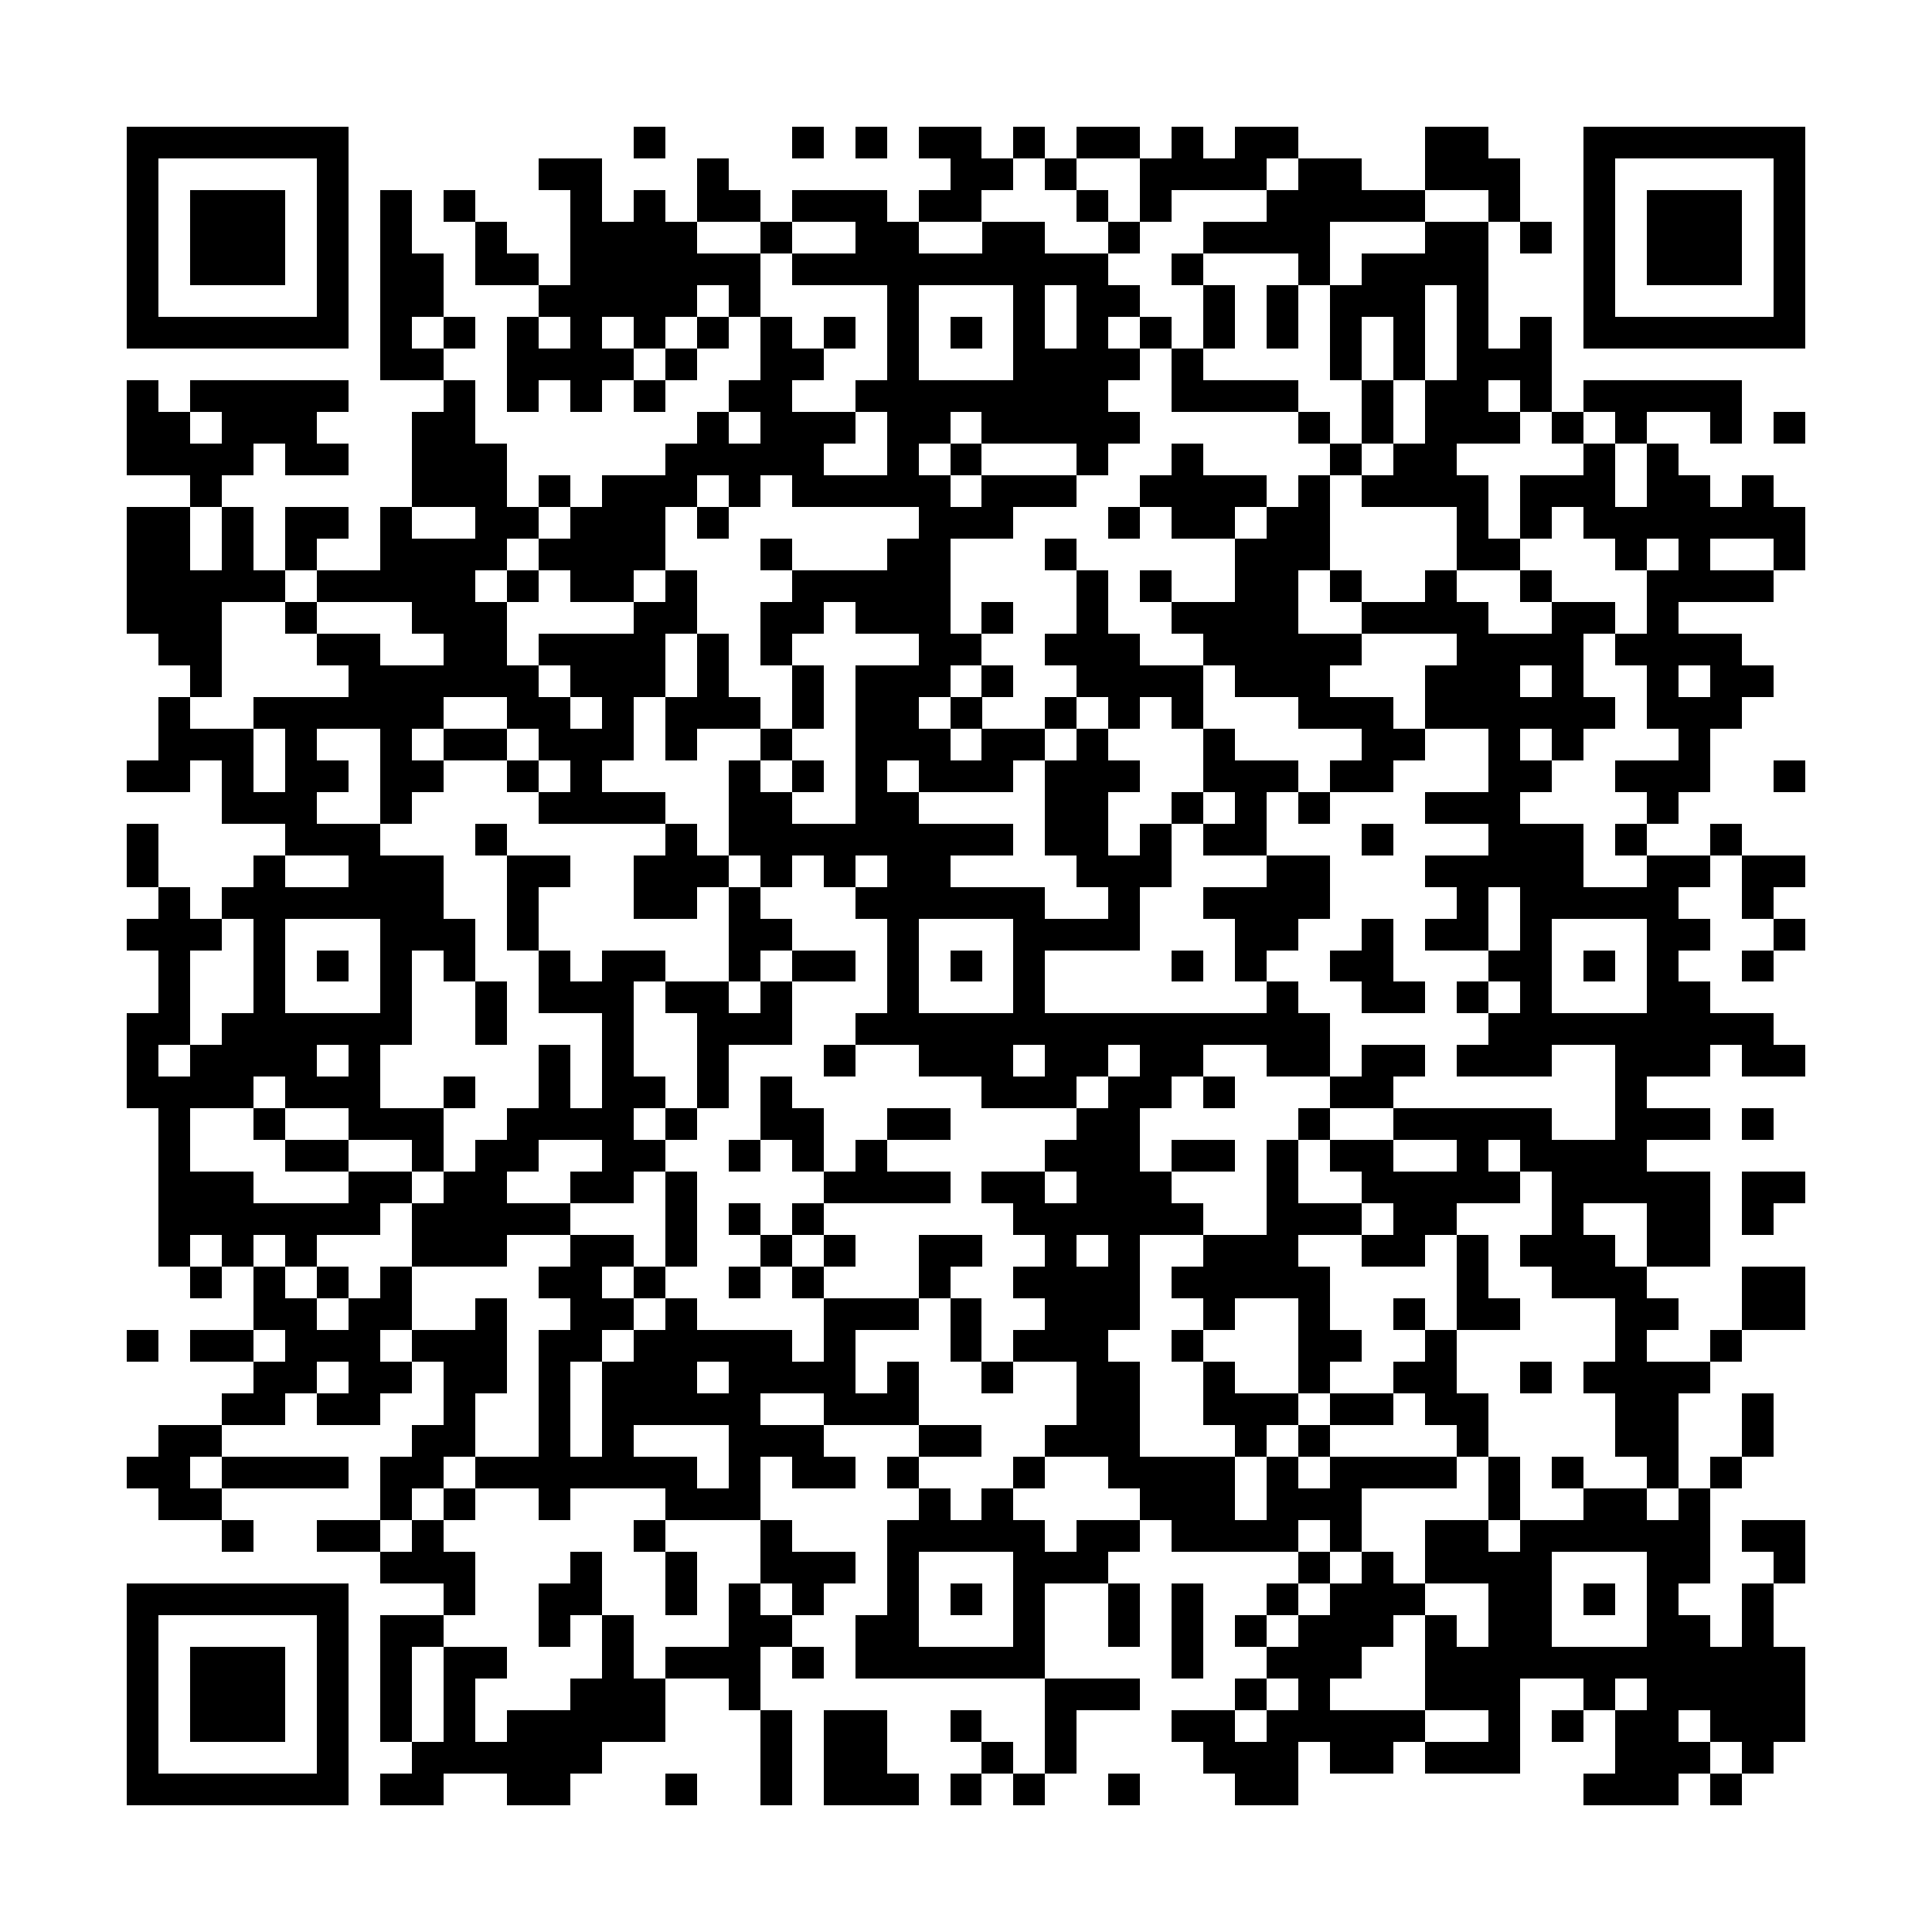 <?xml version="1.0" encoding="utf-8"?><!DOCTYPE svg PUBLIC "-//W3C//DTD SVG 1.1//EN" "http://www.w3.org/Graphics/SVG/1.1/DTD/svg11.dtd"><svg xmlns="http://www.w3.org/2000/svg" viewBox="0 0 61 61" shape-rendering="crispEdges"><path fill="#ffffff" d="M0 0h61v61H0z"/><path stroke="#000000" d="M4 4.5h7m9 0h1m4 0h1m1 0h1m1 0h2m1 0h1m1 0h2m1 0h1m1 0h2m4 0h2m3 0h7M4 5.5h1m5 0h1m6 0h2m3 0h1m7 0h2m1 0h1m2 0h4m1 0h2m2 0h3m2 0h1m5 0h1M4 6.5h1m1 0h3m1 0h1m1 0h1m1 0h1m3 0h1m1 0h1m1 0h2m1 0h3m1 0h2m3 0h1m1 0h1m3 0h5m2 0h1m2 0h1m1 0h3m1 0h1M4 7.5h1m1 0h3m1 0h1m1 0h1m2 0h1m2 0h4m2 0h1m2 0h2m2 0h2m2 0h1m2 0h4m3 0h2m1 0h1m1 0h1m1 0h3m1 0h1M4 8.5h1m1 0h3m1 0h1m1 0h2m1 0h2m1 0h6m1 0h10m2 0h1m3 0h1m1 0h4m3 0h1m1 0h3m1 0h1M4 9.5h1m5 0h1m1 0h2m3 0h5m1 0h1m4 0h1m3 0h1m1 0h2m2 0h1m1 0h1m1 0h3m1 0h1m3 0h1m5 0h1M4 10.5h7m1 0h1m1 0h1m1 0h1m1 0h1m1 0h1m1 0h1m1 0h1m1 0h1m1 0h1m1 0h1m1 0h1m1 0h1m1 0h1m1 0h1m1 0h1m1 0h1m1 0h1m1 0h1m1 0h1m1 0h7M12 11.5h2m2 0h4m1 0h1m2 0h2m2 0h1m3 0h4m1 0h1m4 0h1m1 0h1m1 0h3M4 12.5h1m1 0h5m3 0h1m1 0h1m1 0h1m1 0h1m2 0h2m2 0h8m2 0h4m2 0h1m1 0h2m1 0h1m1 0h5M4 13.5h2m1 0h3m3 0h2m7 0h1m1 0h3m1 0h2m1 0h5m5 0h1m1 0h1m1 0h3m1 0h1m1 0h1m2 0h1m1 0h1M4 14.5h4m1 0h2m2 0h3m5 0h5m2 0h1m1 0h1m3 0h1m2 0h1m4 0h1m1 0h2m4 0h1m1 0h1M6 15.5h1m6 0h3m1 0h1m1 0h3m1 0h1m1 0h5m1 0h3m2 0h4m1 0h1m1 0h4m1 0h3m1 0h2m1 0h1M4 16.5h2m1 0h1m1 0h2m1 0h1m2 0h2m1 0h3m1 0h1m6 0h3m3 0h1m1 0h2m1 0h2m4 0h1m1 0h1m1 0h7M4 17.5h2m1 0h1m1 0h1m2 0h4m1 0h4m3 0h1m3 0h2m3 0h1m5 0h3m4 0h2m3 0h1m1 0h1m2 0h1M4 18.5h5m1 0h5m1 0h1m1 0h2m1 0h1m3 0h5m4 0h1m1 0h1m2 0h2m1 0h1m2 0h1m2 0h1m3 0h4M4 19.5h3m2 0h1m3 0h3m4 0h2m2 0h2m1 0h3m1 0h1m2 0h1m2 0h4m2 0h4m2 0h2m1 0h1M5 20.5h2m3 0h2m2 0h2m1 0h4m1 0h1m1 0h1m4 0h2m2 0h3m2 0h5m3 0h4m1 0h4M6 21.5h1m4 0h6m1 0h3m1 0h1m2 0h1m1 0h3m1 0h1m2 0h4m1 0h3m3 0h3m1 0h1m2 0h1m1 0h2M5 22.5h1m2 0h6m2 0h2m1 0h1m1 0h3m1 0h1m1 0h2m1 0h1m2 0h1m1 0h1m1 0h1m3 0h3m1 0h6m1 0h3M5 23.5h3m1 0h1m2 0h1m1 0h2m1 0h3m1 0h1m2 0h1m2 0h3m1 0h2m1 0h1m3 0h1m4 0h2m2 0h1m1 0h1m3 0h1M4 24.5h2m1 0h1m1 0h2m1 0h2m2 0h1m1 0h1m4 0h1m1 0h1m1 0h1m1 0h3m1 0h3m2 0h3m1 0h2m3 0h2m2 0h3m2 0h1M7 25.5h3m2 0h1m4 0h4m2 0h2m2 0h2m4 0h2m2 0h1m1 0h1m1 0h1m3 0h3m4 0h1M4 26.5h1m4 0h3m3 0h1m5 0h1m1 0h9m1 0h2m1 0h1m1 0h2m3 0h1m3 0h3m1 0h1m2 0h1M4 27.5h1m3 0h1m2 0h3m2 0h2m2 0h3m1 0h1m1 0h1m1 0h2m4 0h3m3 0h2m3 0h5m2 0h2m1 0h2M5 28.5h1m1 0h7m2 0h1m3 0h2m1 0h1m3 0h6m2 0h1m2 0h4m4 0h1m1 0h5m2 0h1M4 29.5h3m1 0h1m3 0h3m1 0h1m6 0h2m3 0h1m3 0h4m3 0h2m2 0h1m1 0h2m1 0h1m3 0h2m2 0h1M5 30.5h1m2 0h1m1 0h1m1 0h1m1 0h1m2 0h1m1 0h2m2 0h1m1 0h2m1 0h1m1 0h1m1 0h1m4 0h1m1 0h1m2 0h2m3 0h2m1 0h1m1 0h1m2 0h1M5 31.5h1m2 0h1m3 0h1m2 0h1m1 0h3m1 0h2m1 0h1m3 0h1m3 0h1m7 0h1m2 0h2m1 0h1m1 0h1m3 0h2M4 32.5h2m1 0h6m2 0h1m3 0h1m2 0h3m2 0h15m5 0h9M4 33.5h1m1 0h4m1 0h1m5 0h1m1 0h1m2 0h1m3 0h1m2 0h3m1 0h2m1 0h2m2 0h2m1 0h2m1 0h3m2 0h3m1 0h2M4 34.5h4m1 0h3m2 0h1m2 0h1m1 0h2m1 0h1m1 0h1m6 0h3m1 0h2m1 0h1m3 0h2m7 0h1M5 35.5h1m2 0h1m2 0h3m2 0h4m1 0h1m2 0h2m2 0h2m4 0h2m5 0h1m2 0h5m2 0h3m1 0h1M5 36.5h1m3 0h2m2 0h1m1 0h2m2 0h2m2 0h1m1 0h1m1 0h1m5 0h3m1 0h2m1 0h1m1 0h2m2 0h1m1 0h4M5 37.5h3m3 0h2m1 0h2m2 0h2m1 0h1m4 0h4m1 0h2m1 0h3m3 0h1m2 0h5m1 0h5m1 0h2M5 38.5h7m1 0h5m3 0h1m1 0h1m1 0h1m6 0h6m2 0h3m1 0h2m3 0h1m2 0h2m1 0h1M5 39.5h1m1 0h1m1 0h1m3 0h3m2 0h2m1 0h1m2 0h1m1 0h1m2 0h2m2 0h1m1 0h1m2 0h3m2 0h2m1 0h1m1 0h3m1 0h2M6 40.5h1m1 0h1m1 0h1m1 0h1m4 0h2m1 0h1m2 0h1m1 0h1m3 0h1m2 0h4m1 0h5m4 0h1m2 0h3m3 0h2M8 41.5h2m1 0h2m2 0h1m2 0h2m1 0h1m4 0h3m1 0h1m2 0h3m2 0h1m2 0h1m2 0h1m1 0h2m3 0h2m2 0h2M4 42.5h1m1 0h2m1 0h3m1 0h3m1 0h2m1 0h5m1 0h1m3 0h1m1 0h3m2 0h1m3 0h2m2 0h1m5 0h1m2 0h1M8 43.5h2m1 0h2m1 0h2m1 0h1m1 0h3m1 0h4m1 0h1m2 0h1m2 0h2m2 0h1m2 0h1m2 0h2m2 0h1m1 0h4M7 44.5h2m1 0h2m2 0h1m2 0h1m1 0h5m2 0h3m5 0h2m2 0h3m1 0h2m1 0h2m4 0h2m2 0h1M5 45.5h2m6 0h2m2 0h1m1 0h1m3 0h3m3 0h2m2 0h3m3 0h1m1 0h1m4 0h1m4 0h2m2 0h1M4 46.5h2m1 0h4m1 0h2m1 0h7m1 0h1m1 0h2m1 0h1m3 0h1m2 0h4m1 0h1m1 0h4m1 0h1m1 0h1m2 0h1m1 0h1M5 47.5h2m5 0h1m1 0h1m2 0h1m3 0h3m5 0h1m1 0h1m4 0h3m1 0h3m4 0h1m2 0h2m1 0h1M7 48.5h1m2 0h2m1 0h1m6 0h1m3 0h1m3 0h5m1 0h2m1 0h4m1 0h1m2 0h2m1 0h6m1 0h2M12 49.5h3m3 0h1m2 0h1m2 0h3m1 0h1m3 0h3m6 0h1m1 0h1m1 0h4m3 0h2m2 0h1M4 50.5h7m3 0h1m2 0h2m2 0h1m1 0h1m1 0h1m2 0h1m1 0h1m1 0h1m2 0h1m1 0h1m2 0h1m1 0h3m2 0h2m1 0h1m1 0h1m2 0h1M4 51.5h1m5 0h1m1 0h2m3 0h1m1 0h1m3 0h2m2 0h2m3 0h1m2 0h1m1 0h1m1 0h1m1 0h3m1 0h1m1 0h2m3 0h2m1 0h1M4 52.5h1m1 0h3m1 0h1m1 0h1m1 0h2m3 0h1m1 0h3m1 0h1m1 0h6m4 0h1m2 0h3m2 0h12M4 53.5h1m1 0h3m1 0h1m1 0h1m1 0h1m3 0h3m2 0h1m9 0h3m3 0h1m1 0h1m3 0h3m2 0h1m1 0h5M4 54.5h1m1 0h3m1 0h1m1 0h1m1 0h1m1 0h5m3 0h1m1 0h2m2 0h1m2 0h1m3 0h2m1 0h5m2 0h1m1 0h1m1 0h2m1 0h3M4 55.5h1m5 0h1m2 0h6m5 0h1m1 0h2m3 0h1m1 0h1m4 0h3m1 0h2m1 0h3m3 0h3m1 0h1M4 56.5h7m1 0h2m2 0h2m3 0h1m2 0h1m1 0h3m1 0h1m1 0h1m2 0h1m3 0h2m9 0h3m1 0h1"/></svg>
